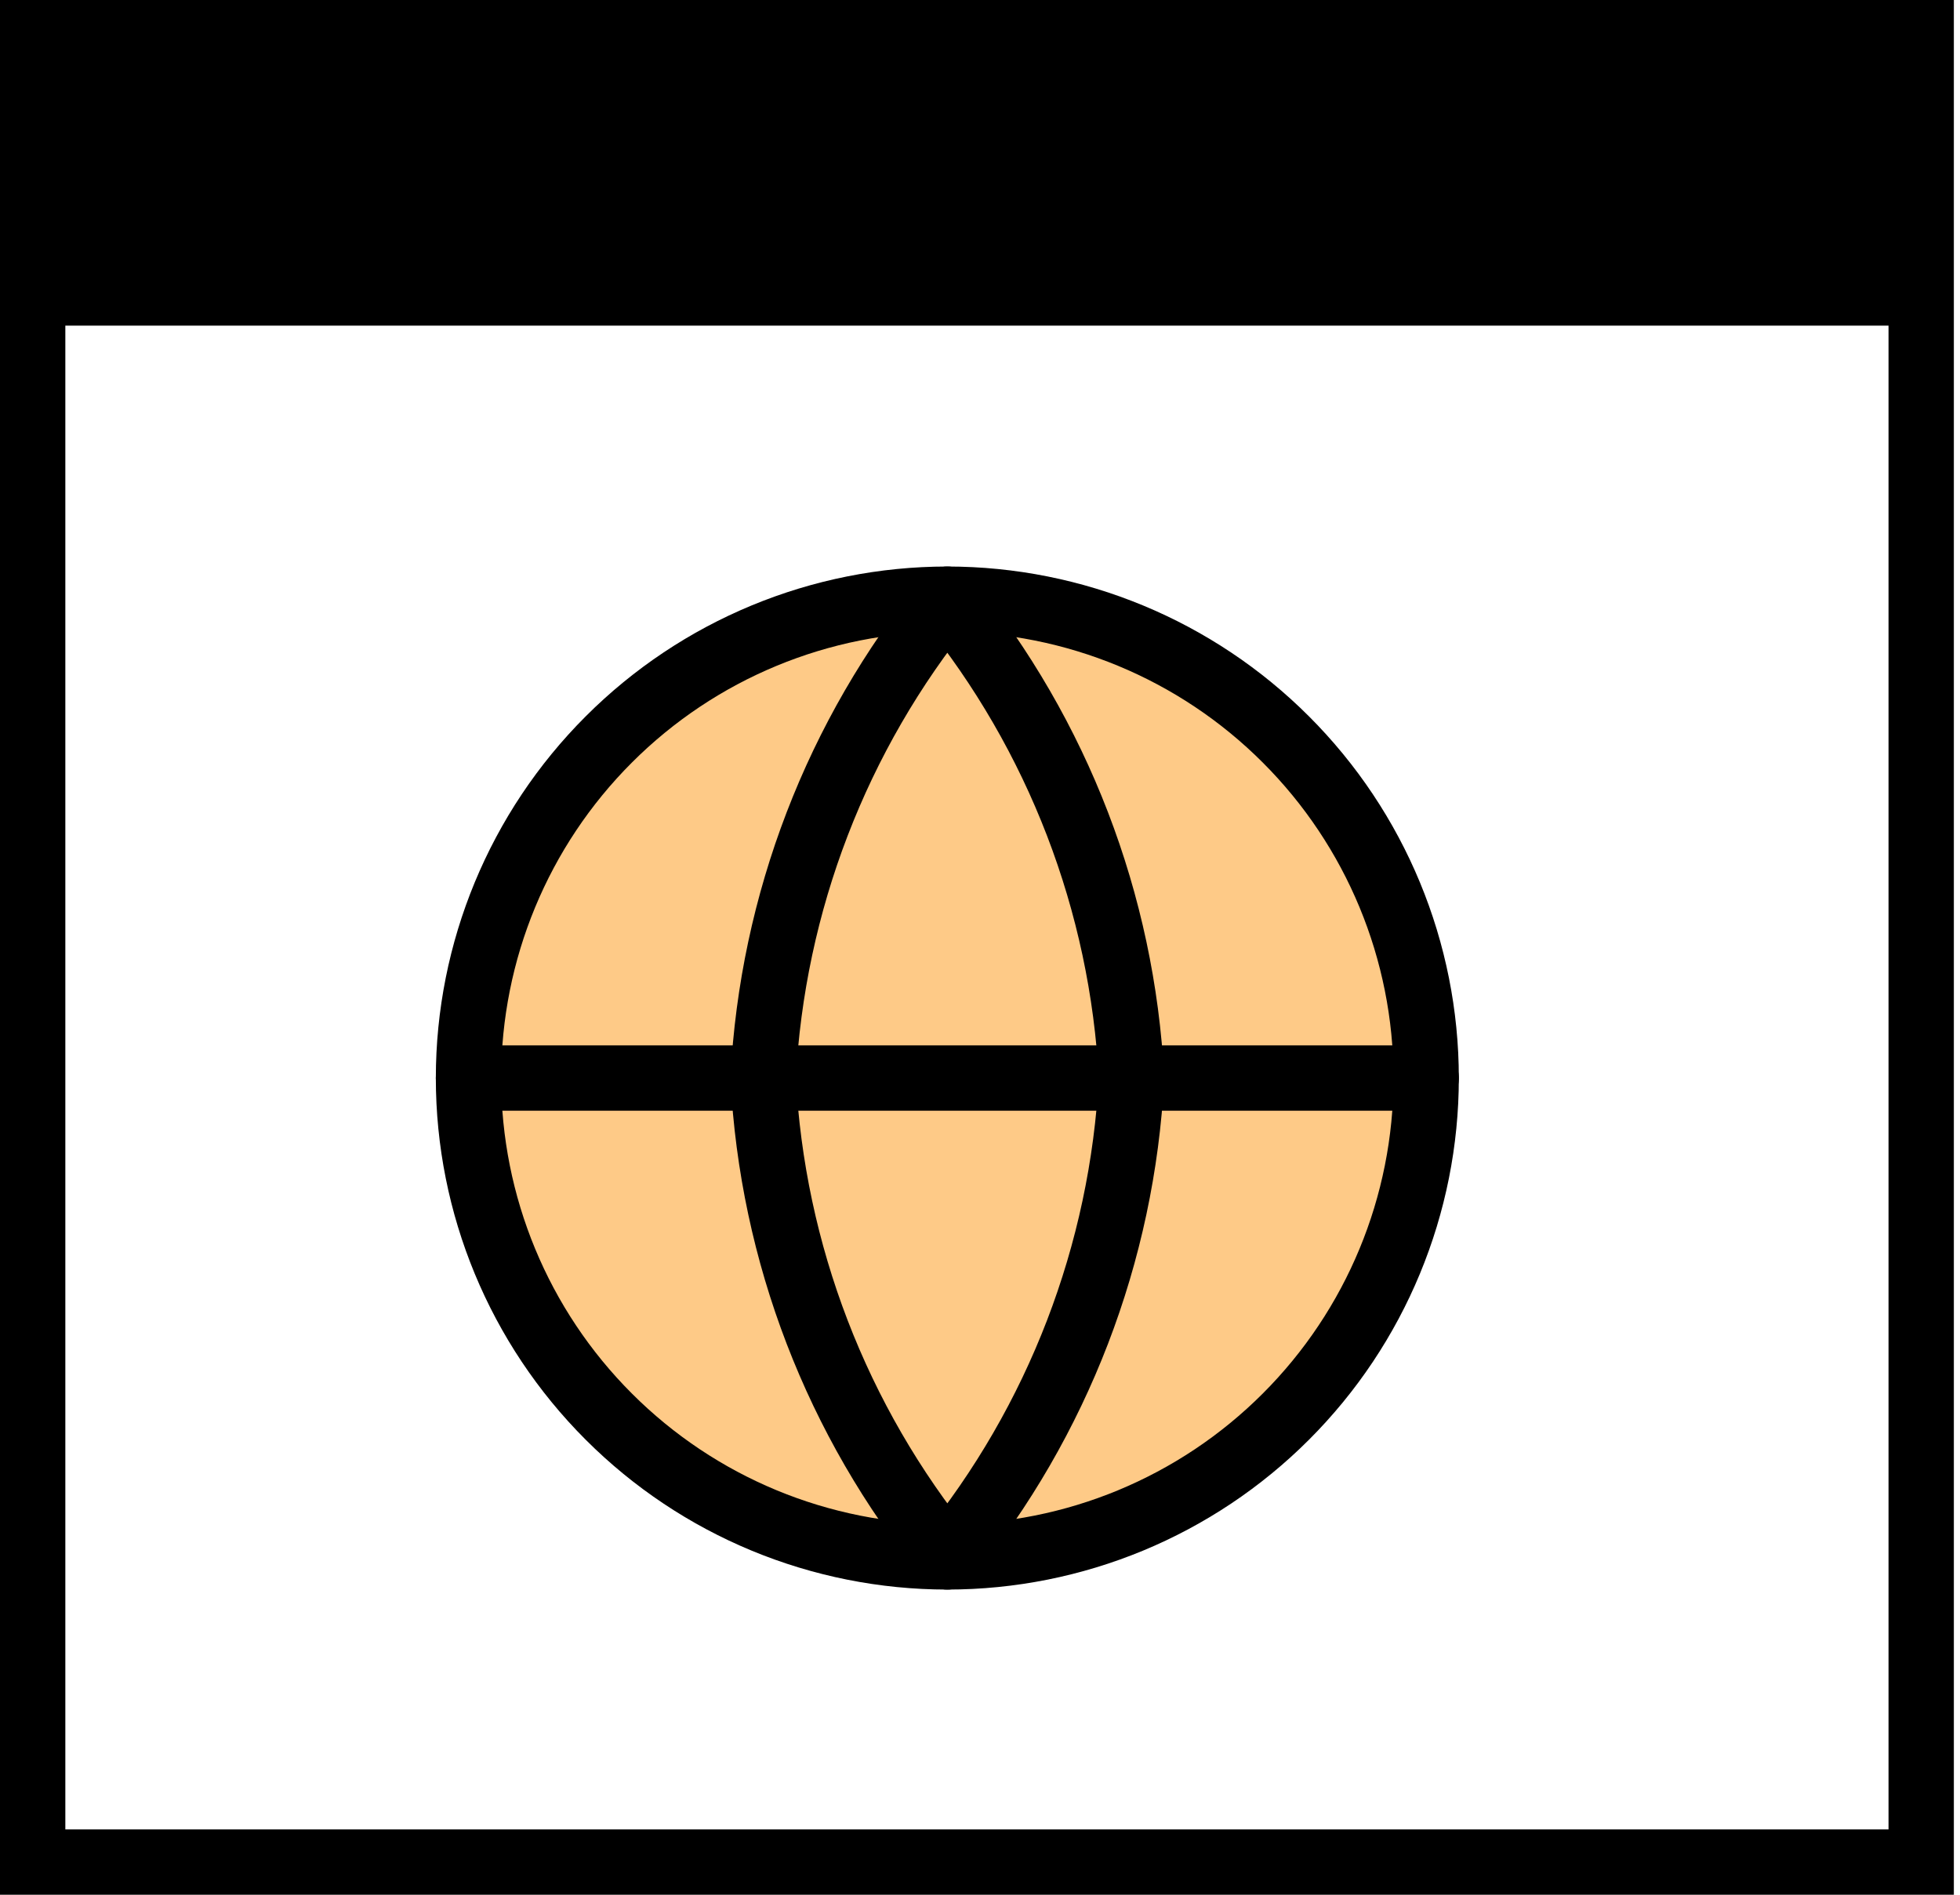 <svg width="30" height="29" viewBox="0 0 30 29" fill="none" xmlns="http://www.w3.org/2000/svg">
<rect x="0.5" y="0.5" width="28.906" height="28" stroke="black"/>
<rect x="0.453" y="0.453" width="29" height="4.531" fill="black"/>
<circle cx="2.492" cy="2.492" r="0.68" fill="black" fill-opacity="0.5"/>
<circle cx="4.758" cy="2.492" r="0.68" fill="black" fill-opacity="0.5"/>
<circle cx="7.023" cy="2.492" r="0.68" fill="black" fill-opacity="0.5"/>
<g clip-path="url(#clip0_1855_3740)">
<path d="M14.5 23.829C16.444 23.829 18.308 23.057 19.682 21.682C21.057 20.308 21.829 18.444 21.829 16.5C21.829 14.556 21.057 12.692 19.682 11.318C18.308 9.943 16.444 9.171 14.5 9.171C12.556 9.171 10.692 9.943 9.318 11.318C7.943 12.692 7.171 14.556 7.171 16.5C7.171 18.444 7.943 20.308 9.318 21.682C10.692 23.057 12.556 23.829 14.5 23.829Z" fill="#FEBD69" fill-opacity="0.8"/>
<path d="M14.5 23.829C16.444 23.829 18.308 23.057 19.682 21.682C21.057 20.308 21.829 18.444 21.829 16.5C21.829 14.556 21.057 12.692 19.682 11.318C18.308 9.943 16.444 9.171 14.5 9.171C12.556 9.171 10.692 9.943 9.318 11.318C7.943 12.692 7.171 14.556 7.171 16.5C7.171 18.444 7.943 20.308 9.318 21.682C10.692 23.057 12.556 23.829 14.5 23.829Z" stroke="black" stroke-linecap="round" stroke-linejoin="round"/>
<path d="M7.171 16.5H21.829" stroke="black" stroke-linecap="round" stroke-linejoin="round"/>
<path d="M17.319 16.5C17.18 19.18 16.193 21.747 14.5 23.829C12.807 21.747 11.82 19.18 11.681 16.5C11.82 13.82 12.807 11.253 14.5 9.171C16.193 11.253 17.18 13.82 17.319 16.5Z" stroke="black" stroke-linecap="round" stroke-linejoin="round"/>
</g>
<defs>
<clipPath id="clip0_1855_3740">
<rect width="17" height="17" fill="white" transform="translate(6 8)"/>
</clipPath>
</defs>
</svg>
